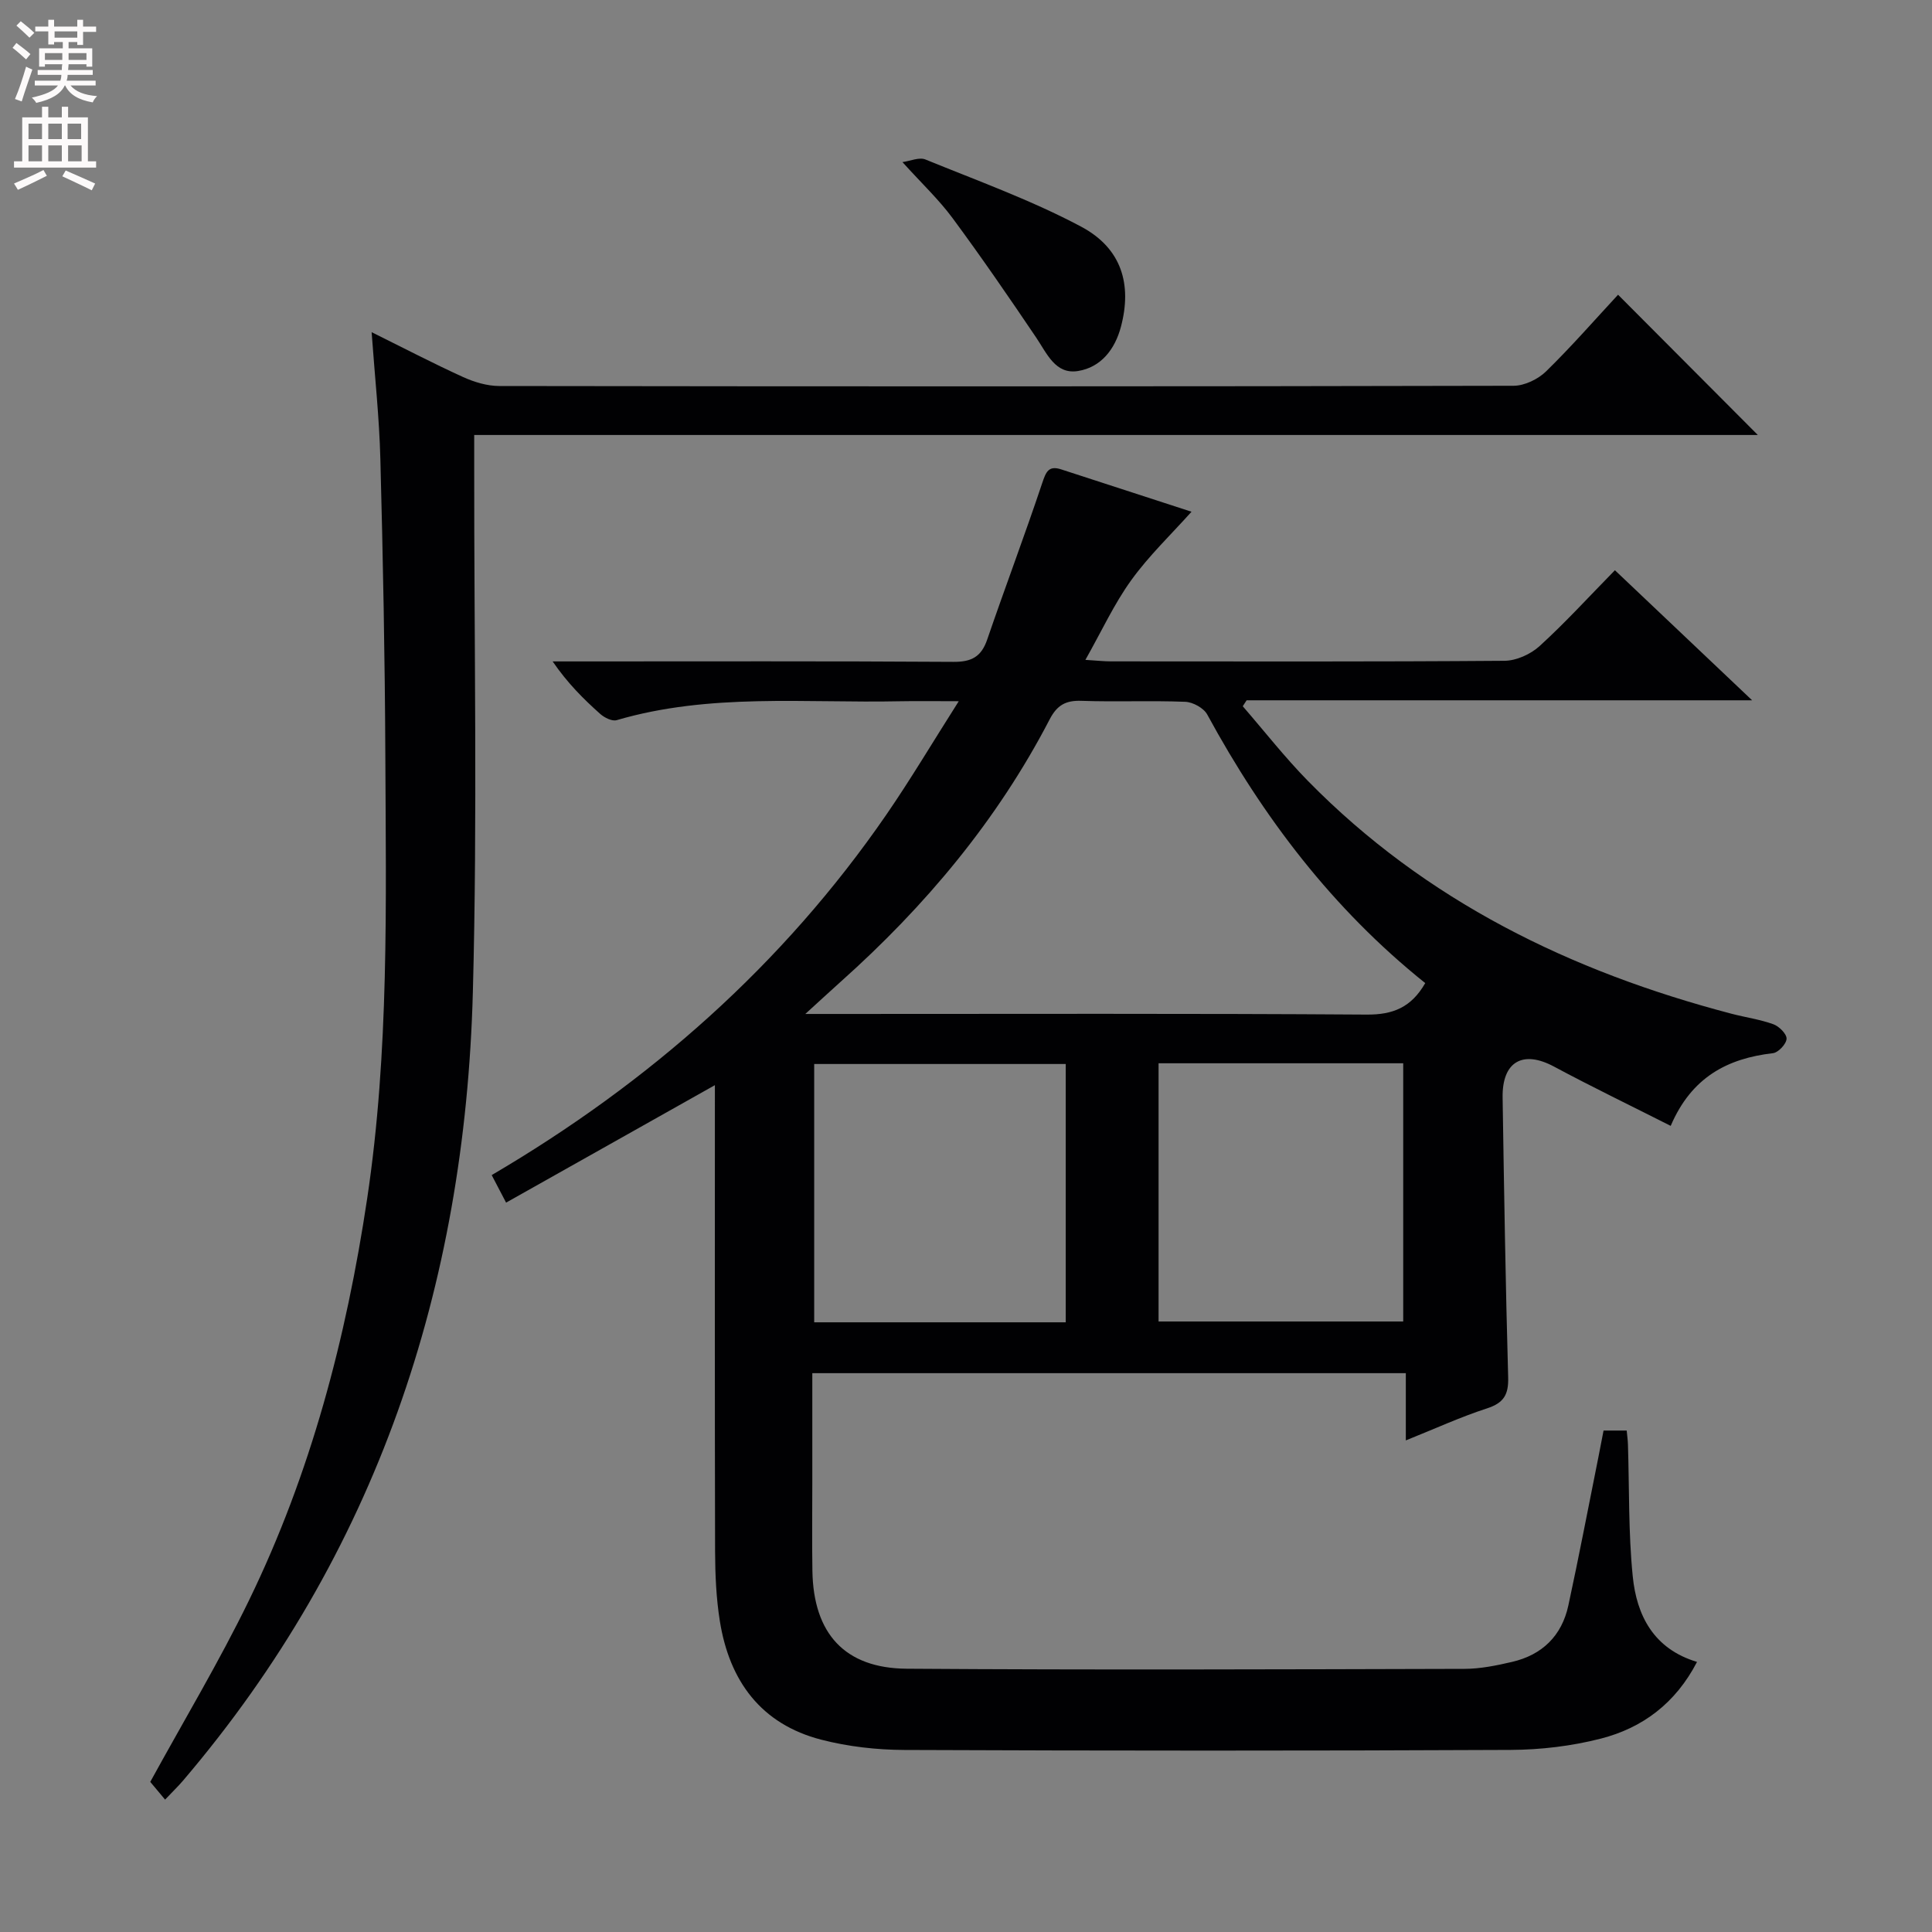 <svg enable-background="new 0 0 400 400" viewBox="0 0 400 400" xmlns="http://www.w3.org/2000/svg"><rect x="0" y="0" width="400" height="400" fill="#808080" stroke="none"/><g fill="#010103"><path d="m351.35 344.08c-4.45 8.58-11.3 13.67-19.91 15.88-6.04 1.55-12.44 2.31-18.68 2.34-41.83.2-83.66.18-125.49.01-5.75-.02-11.66-.69-17.21-2.12-12.51-3.22-19.04-12.17-21.02-24.54-.76-4.74-.97-9.61-.99-14.42-.08-31.99-.04-63.98-.04-96.56-14.6 8.21-28.8 16.2-43.23 24.32-1.18-2.26-2.01-3.84-2.98-5.7 32.61-19.14 60.26-43.5 81.68-74.58 5.04-7.32 9.58-14.98 15.02-23.53-5.05 0-8.65-.06-12.25.01-19.58.41-39.32-1.74-58.57 3.91-.94.28-2.53-.51-3.39-1.27-3.48-3.1-6.79-6.39-9.87-10.89h4.99c26 0 52-.08 77.99.09 3.76.03 5.78-1.07 6.99-4.62 3.71-10.82 7.75-21.52 11.38-32.37.77-2.28 1.28-3.73 3.94-2.86 9.14 2.97 18.27 5.94 26.98 8.77-4.23 4.72-8.82 9.1-12.47 14.16-3.55 4.91-6.12 10.53-9.5 16.51 2.45.15 3.86.31 5.28.31 27.17.01 54.33.09 81.49-.12 2.46-.02 5.42-1.36 7.27-3.05 5.28-4.81 10.12-10.12 15.59-15.7 9.36 8.87 18.44 17.48 28.41 26.93-35.65 0-70.15 0-104.66 0-.27.41-.54.82-.8 1.23 4.49 5.18 8.73 10.61 13.52 15.49 24.37 24.83 54.41 39.45 87.66 48.17 2.89.76 5.89 1.17 8.68 2.18 1.19.43 2.78 2.02 2.73 3.01-.05 1.08-1.71 2.85-2.82 2.98-9.43 1.09-16.86 4.97-21.17 15.05-8.32-4.21-16.34-8.08-24.17-12.28-6.43-3.45-10.75-1.05-10.63 6.43.3 19.31.61 38.62 1.15 57.92.1 3.58-.91 5.29-4.38 6.42-5.49 1.78-10.77 4.21-16.81 6.63 0-4.91 0-9.28 0-13.92-41.11 0-81.68 0-122.88 0v22.45c0 6.17-.08 12.33.02 18.5.21 12.94 6.68 20.15 19.53 20.24 38.5.27 76.99.13 115.49.03 3.28-.01 6.61-.69 9.83-1.44 6.24-1.45 10.3-5.4 11.66-11.68 2.21-10.21 4.16-20.47 6.22-30.71.36-1.77.69-3.55 1.07-5.51h4.79c.09.99.23 1.94.26 2.9.29 9.09.08 18.23.99 27.26.8 8.12 4.33 15.05 13.31 17.74zm-56.27-140.54c-19.19-15.37-33.57-34.33-45.13-55.6-.73-1.35-2.97-2.58-4.56-2.64-7.15-.28-14.33.05-21.48-.2-3.26-.12-5.06.89-6.59 3.84-10.87 20.94-25.77 38.7-43.3 54.35-2.14 1.92-4.25 3.87-7.29 6.64h6.79c36.48 0 72.95-.12 109.43.13 5.43.04 9.23-1.47 12.13-6.52zm-74.43 70.23c0-18.14 0-35.82 0-53.48-17.57 0-34.78 0-52.08 0v53.48zm19.22-53.63v53.46h50.65c0-18.03 0-35.72 0-53.46-17.05 0-33.68 0-50.65 0z"/><path d="m76.94 68.77c6.72 3.33 12.74 6.47 18.91 9.28 2.33 1.06 5.02 1.87 7.55 1.87 69.99.1 139.99.11 209.98-.05 2.27-.01 5.06-1.36 6.72-2.98 5.34-5.23 10.27-10.88 14.9-15.87 9.79 9.82 19.44 19.5 28.94 29.04-87.83 0-176.51 0-265.76 0v6.4c-.04 36.33.69 72.68-.28 108.98-1.63 61-19.93 116.22-60.03 163.25-.96 1.13-2.05 2.16-3.69 3.9-1.23-1.46-2.34-2.79-3.07-3.67 6.98-12.74 14.25-24.86 20.41-37.52 12.82-26.33 20.17-54.34 24.5-83.26 4.56-30.44 3.89-61.06 3.76-91.67-.09-20.48-.49-40.95-1.03-61.43-.22-8.53-1.15-17.06-1.81-26.27z"/><path d="m186.84 33.56c1.63-.22 3.48-1.07 4.76-.54 10.83 4.42 21.92 8.42 32.21 13.89 8.43 4.48 10.6 11.97 8.26 20.77-1.25 4.69-4.15 8.36-8.85 9.13-4.71.78-6.45-3.61-8.69-6.92-5.63-8.34-11.33-16.64-17.31-24.73-2.84-3.84-6.37-7.17-10.38-11.6z"/></g><path d="m2.6 9.9.8-1c.9.7 1.9 1.4 2.9 2.3l-.9 1.1c-1.1-1-2-1.8-2.8-2.4zm.5 10.6c.9-2.1 1.6-4.3 2.3-6.7.4.2.8.4 1.3.6-.7 2.1-1.5 4.3-2.2 6.6zm.3-15.2.9-.9c1 .8 2 1.6 2.8 2.4l-1 1c-.9-.9-1.8-1.7-2.7-2.5zm12.6-1.2h1.2v1.4h2.7v1.1h-2.7v2.7h-1.2v-.6h-1.8v1.3h4.9v3.8h-1.2v-.5h-3.7c0 .4-.1.9-.1 1.2h5.1v1h-5.2c0 .5-.1.9-.2 1.2h6v1h-5.2c1.1 1.3 2.9 2 5.5 2.2-.4.4-.7.8-.9 1.3-2.9-.5-4.8-1.6-5.7-3.5h-.1c-.8 1.7-2.7 2.9-5.9 3.6-.2-.4-.6-.8-.9-1.1 2.8-.6 4.6-1.4 5.4-2.5h-4.8v-1h5.3c.1-.3.2-.7.2-1.2h-4.9v-1h5c0-.4 0-.8.1-1.2h-3.6v.5h-1.2v-3.8h4.9v-1.3h-1.8v.5h-1.2v-2.7h-2.7v-1h2.7v-1.4h1.2v1.4h4.8zm-6.7 8.3h3.6c0-.4 0-.9 0-1.4h-3.6zm1.9-4.6h4.8v-1.3h-4.7v1.3zm6.7 3.2h-3.7v1.4h3.7z" fill="#fcfafa"/><path d="m8.7 22.1h1.3v2.2h2.8v-2.2h1.3v2.2h4.1v9.1h1.7v1.3h-17v-1.3h1.7v-9.1h4.1zm.3 13.1.7 1.2c-1.8.9-3.8 1.9-6 2.9-.2-.4-.5-.8-.8-1.3 2.3-1 4.4-1.9 6.1-2.8zm-3.1-6.4h2.8v-3.2h-2.8zm0 4.6h2.8v-3.3h-2.8zm4.1-4.6h2.8v-3.2h-2.8zm0 4.6h2.8v-3.3h-2.8zm3.6 1.9c2.1.9 4.1 1.8 6.1 2.7l-.7 1.4c-2.2-1.1-4.2-2-6.1-2.9zm3.2-9.7h-2.8v3.2h2.8zm-2.7 7.8h2.8v-3.3h-2.8z" fill="#fcfafa"/></svg>